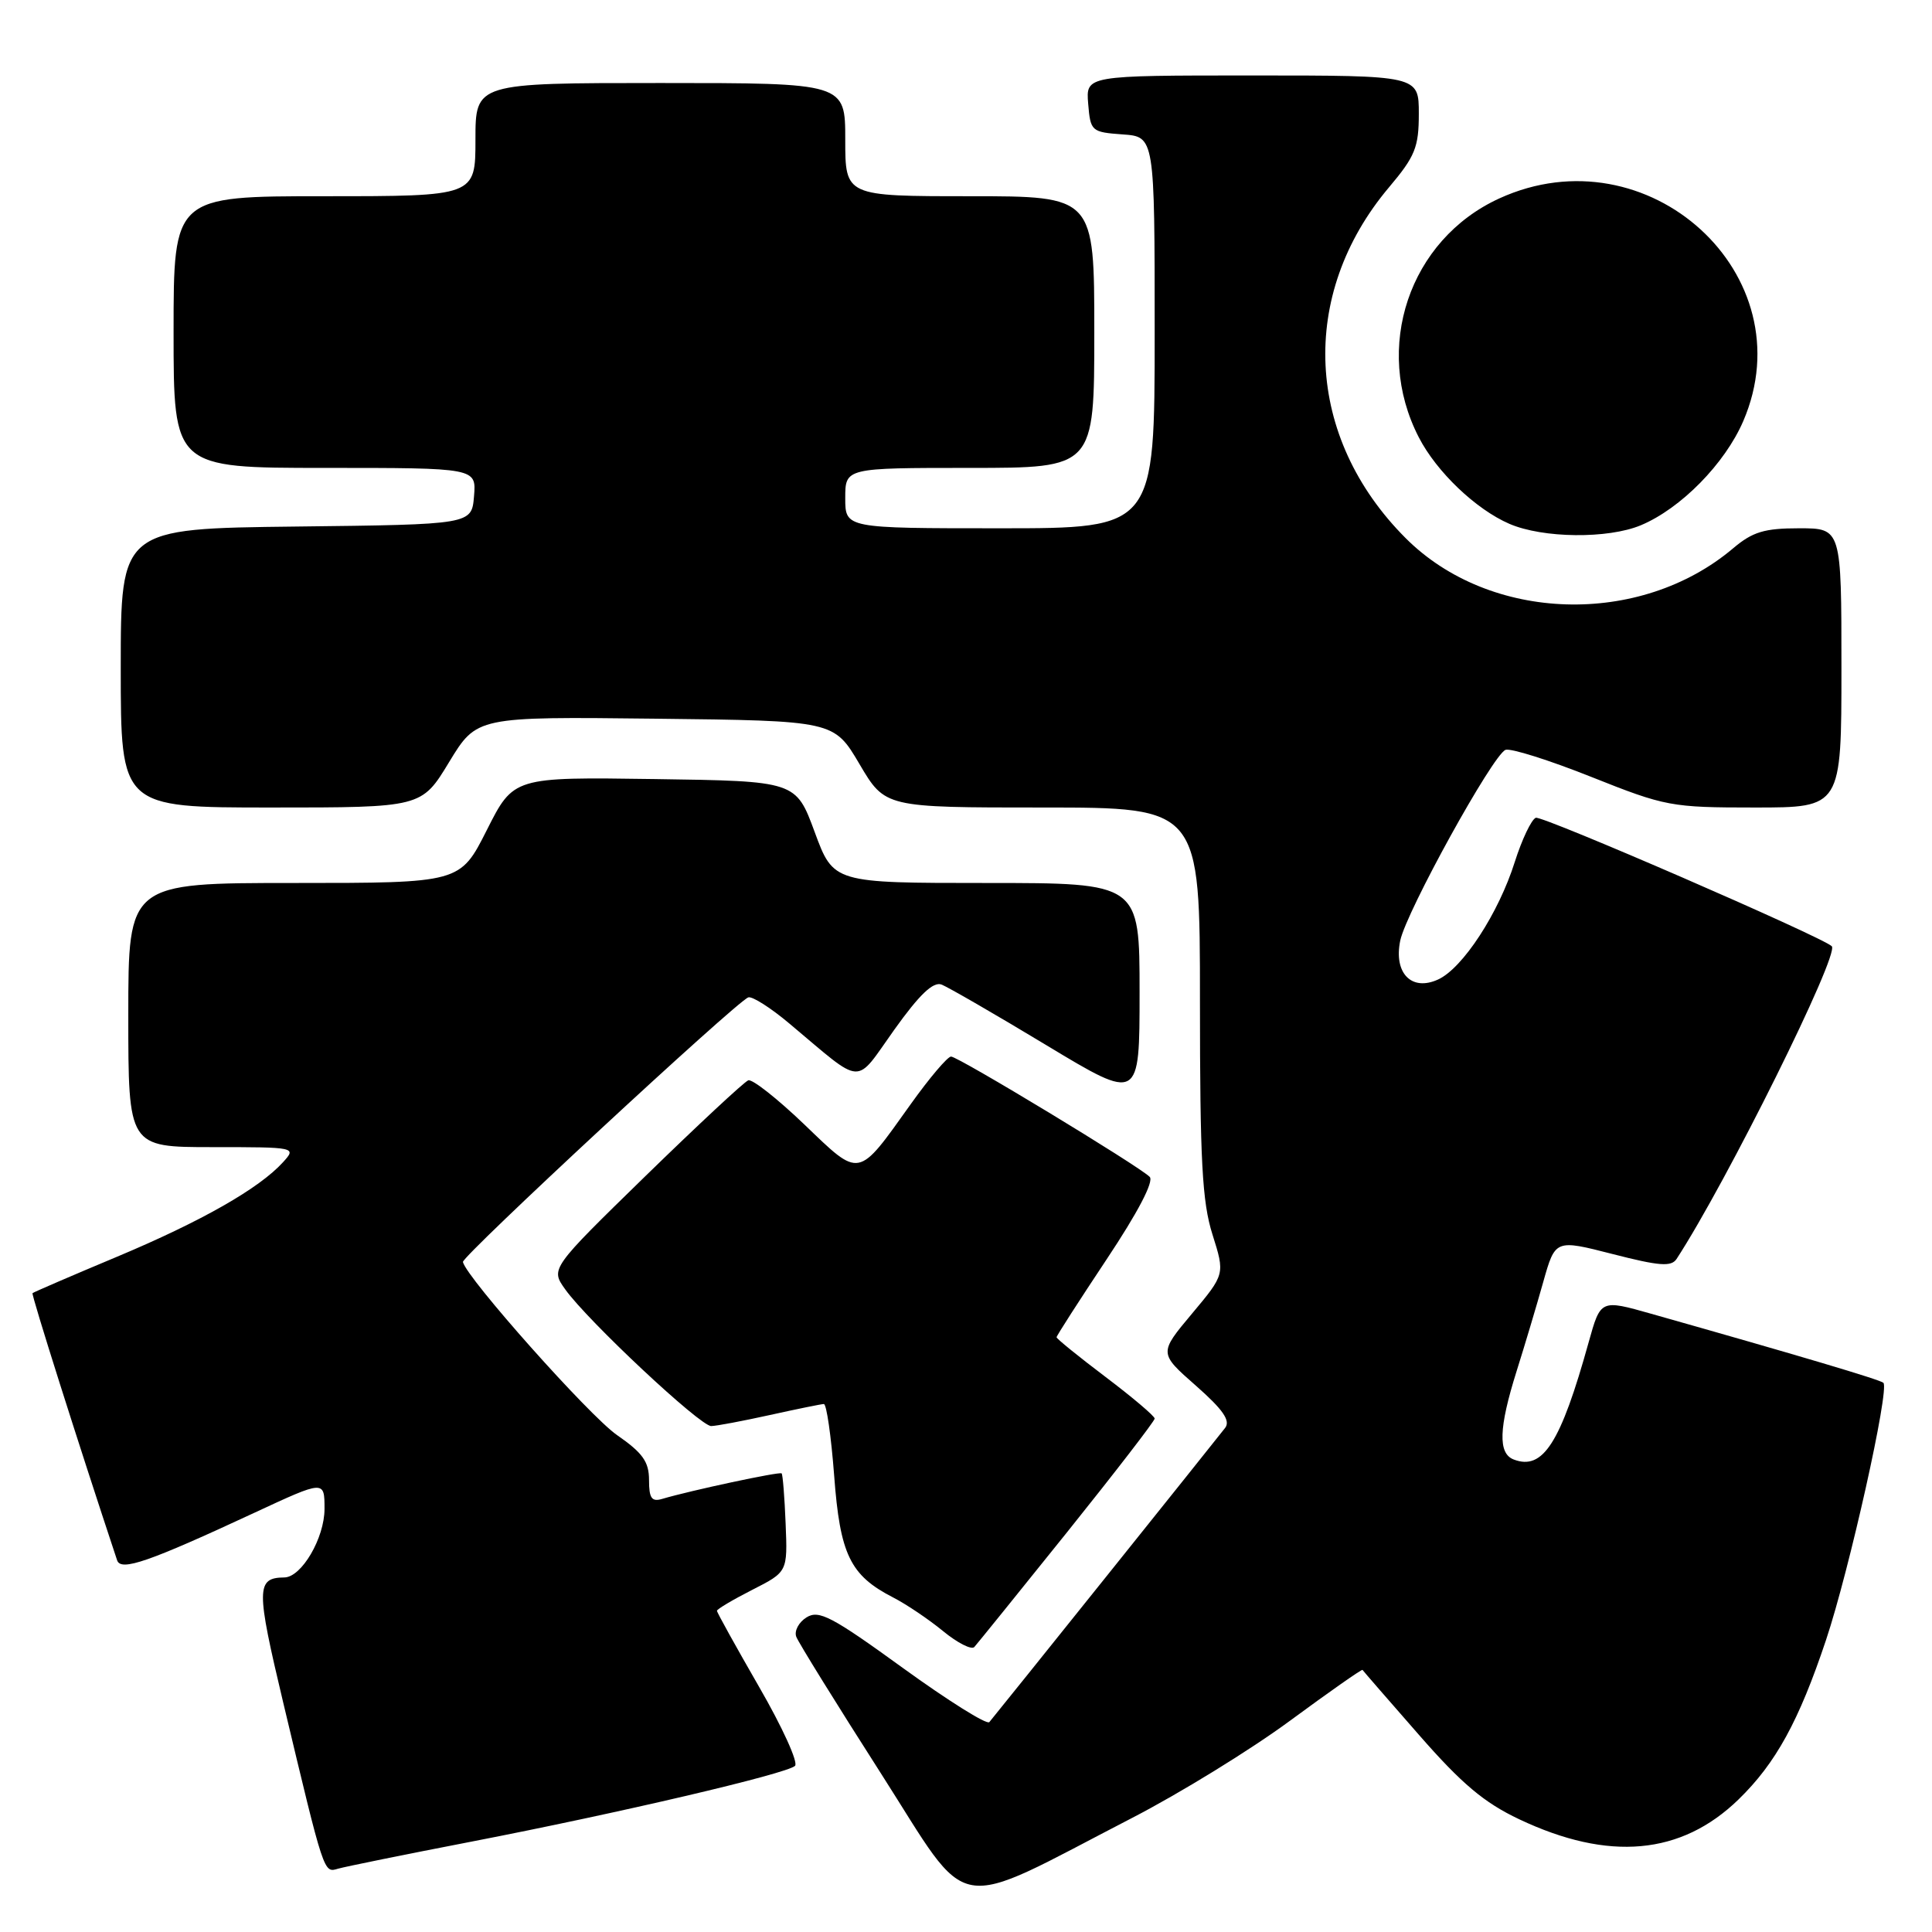 <?xml version="1.0" encoding="UTF-8" standalone="no"?>
<!DOCTYPE svg PUBLIC "-//W3C//DTD SVG 1.1//EN" "http://www.w3.org/Graphics/SVG/1.1/DTD/svg11.dtd" >
<svg xmlns="http://www.w3.org/2000/svg" xmlns:xlink="http://www.w3.org/1999/xlink" version="1.1" viewBox="0 0 256 256">
 <g >
 <path fill="currentColor"
d=" M 150.00 240.89 C 156.32 237.63 165.75 231.83 170.94 228.00 C 176.13 224.18 180.45 221.15 180.54 221.27 C 180.62 221.40 183.98 225.27 188.01 229.87 C 193.69 236.37 196.65 238.86 201.30 241.06 C 213.17 246.68 222.77 245.81 230.36 238.44 C 235.30 233.64 238.36 228.07 241.96 217.30 C 245.04 208.08 250.40 184.07 249.56 183.23 C 249.17 182.83 238.34 179.61 218.79 174.08 C 212.09 172.18 212.09 172.18 210.51 177.84 C 206.79 191.22 204.45 194.88 200.57 193.39 C 198.48 192.59 198.59 189.22 200.95 181.71 C 202.03 178.29 203.62 172.96 204.49 169.86 C 206.08 164.22 206.08 164.22 213.69 166.17 C 219.88 167.76 221.46 167.88 222.16 166.81 C 228.79 156.64 243.78 126.44 242.72 125.38 C 241.49 124.16 204.35 108.03 203.50 108.36 C 202.92 108.59 201.67 111.22 200.72 114.20 C 198.58 121.00 193.81 128.31 190.55 129.79 C 187.03 131.40 184.65 128.94 185.54 124.63 C 186.34 120.79 197.81 100.01 199.49 99.36 C 200.16 99.11 205.28 100.72 210.87 102.95 C 220.68 106.86 221.44 107.00 232.52 107.00 C 244.00 107.00 244.00 107.00 244.00 88.50 C 244.00 70.00 244.00 70.00 238.39 70.00 C 233.78 70.00 232.23 70.47 229.64 72.66 C 217.29 83.09 197.42 82.47 186.27 71.32 C 172.92 57.97 172.02 39.09 184.05 24.82 C 187.51 20.72 188.00 19.52 188.00 15.07 C 188.00 10.00 188.00 10.00 165.94 10.00 C 143.88 10.00 143.88 10.00 144.19 13.75 C 144.49 17.39 144.62 17.51 148.75 17.81 C 153.00 18.11 153.00 18.11 153.00 44.06 C 153.00 70.00 153.00 70.00 132.50 70.00 C 112.00 70.00 112.00 70.00 112.00 66.00 C 112.00 62.00 112.00 62.00 128.50 62.00 C 145.00 62.00 145.00 62.00 145.00 44.00 C 145.00 26.00 145.00 26.00 128.50 26.00 C 112.00 26.00 112.00 26.00 112.00 18.50 C 112.00 11.00 112.00 11.00 87.50 11.00 C 63.00 11.00 63.00 11.00 63.00 18.50 C 63.00 26.00 63.00 26.00 43.00 26.00 C 23.00 26.00 23.00 26.00 23.00 44.00 C 23.00 62.00 23.00 62.00 43.06 62.00 C 63.12 62.00 63.12 62.00 62.81 65.75 C 62.50 69.50 62.50 69.50 39.25 69.77 C 16.00 70.04 16.00 70.04 16.00 88.52 C 16.00 107.00 16.00 107.00 35.93 107.00 C 55.86 107.00 55.86 107.00 59.51 100.98 C 63.17 94.96 63.17 94.96 86.83 95.23 C 110.50 95.50 110.50 95.50 113.89 101.25 C 117.28 107.00 117.28 107.00 138.14 107.00 C 159.00 107.00 159.00 107.00 159.00 132.66 C 159.00 153.78 159.29 159.26 160.66 163.58 C 162.32 168.84 162.32 168.84 157.94 174.07 C 153.56 179.30 153.56 179.30 158.45 183.60 C 162.05 186.77 163.07 188.24 162.34 189.20 C 161.25 190.62 132.05 227.06 131.09 228.19 C 130.76 228.57 125.61 225.34 119.63 221.01 C 110.22 214.19 108.51 213.29 106.87 214.31 C 105.83 214.96 105.22 216.12 105.51 216.88 C 105.80 217.65 110.85 225.80 116.73 234.99 C 128.89 254.02 125.69 253.45 150.00 240.89 Z  M 62.50 244.02 C 81.96 240.25 104.19 235.05 105.34 233.99 C 105.81 233.56 103.67 228.86 100.59 223.53 C 97.52 218.20 95.00 213.66 95.00 213.44 C 95.00 213.22 97.11 211.97 99.68 210.66 C 104.36 208.28 104.36 208.28 104.10 201.89 C 103.96 198.38 103.72 195.38 103.57 195.23 C 103.31 194.97 91.49 197.50 87.75 198.61 C 86.35 199.03 86.00 198.52 86.00 196.12 C 86.00 193.69 85.16 192.51 81.75 190.15 C 78.11 187.63 61.81 169.32 61.34 167.22 C 61.17 166.48 97.51 132.77 99.15 132.16 C 99.65 131.97 102.13 133.54 104.64 135.66 C 114.58 143.99 113.17 143.91 118.50 136.44 C 121.83 131.78 123.65 130.04 124.76 130.46 C 125.61 130.79 131.87 134.40 138.66 138.50 C 151.00 145.94 151.00 145.94 151.00 131.47 C 151.00 117.00 151.00 117.00 130.72 117.00 C 110.44 117.00 110.44 117.00 107.95 110.25 C 105.46 103.50 105.46 103.50 86.75 103.23 C 68.05 102.96 68.05 102.96 64.51 109.98 C 60.97 117.00 60.97 117.00 38.99 117.00 C 17.00 117.00 17.00 117.00 17.00 134.50 C 17.00 152.00 17.00 152.00 28.15 152.00 C 39.23 152.00 39.30 152.02 37.51 153.99 C 34.36 157.47 26.70 161.83 15.47 166.54 C 9.47 169.05 4.45 171.22 4.31 171.35 C 4.13 171.54 10.36 191.22 15.52 206.75 C 16.02 208.24 19.69 206.97 33.75 200.43 C 43.00 196.13 43.00 196.13 43.00 199.93 C 43.00 203.80 39.96 208.99 37.68 209.02 C 33.93 209.06 33.92 210.46 37.52 225.57 C 43.00 248.54 42.88 248.17 44.80 247.61 C 45.74 247.34 53.70 245.72 62.50 244.02 Z  M 141.39 203.03 C 147.77 195.07 153.00 188.29 153.00 187.97 C 153.00 187.64 150.07 185.16 146.50 182.46 C 142.93 179.76 140.00 177.39 140.00 177.19 C 140.00 177.00 142.99 172.35 146.64 166.86 C 150.78 160.64 152.93 156.53 152.34 155.94 C 150.88 154.48 126.97 140.00 126.02 140.00 C 125.56 140.00 123.15 142.84 120.68 146.30 C 113.58 156.25 114.04 156.16 106.58 149.00 C 103.02 145.59 99.68 142.95 99.15 143.15 C 98.62 143.34 92.50 149.04 85.56 155.80 C 72.94 168.11 72.94 168.11 74.89 170.84 C 77.84 174.99 92.80 189.00 94.24 188.96 C 94.93 188.95 98.42 188.29 102.00 187.50 C 105.58 186.71 108.80 186.05 109.16 186.04 C 109.52 186.02 110.13 190.28 110.53 195.52 C 111.31 205.99 112.64 208.74 118.34 211.67 C 120.08 212.56 123.06 214.57 124.96 216.13 C 126.87 217.70 128.73 218.64 129.10 218.24 C 129.47 217.83 135.00 210.99 141.39 203.03 Z  M 217.42 69.60 C 222.72 67.38 228.56 61.44 230.99 55.80 C 239.33 36.42 218.35 17.28 198.65 26.30 C 186.72 31.77 181.89 46.11 188.00 57.95 C 190.35 62.52 195.56 67.49 200.00 69.41 C 204.44 71.33 213.06 71.42 217.42 69.60 Z "/>
</g>
</svg>
